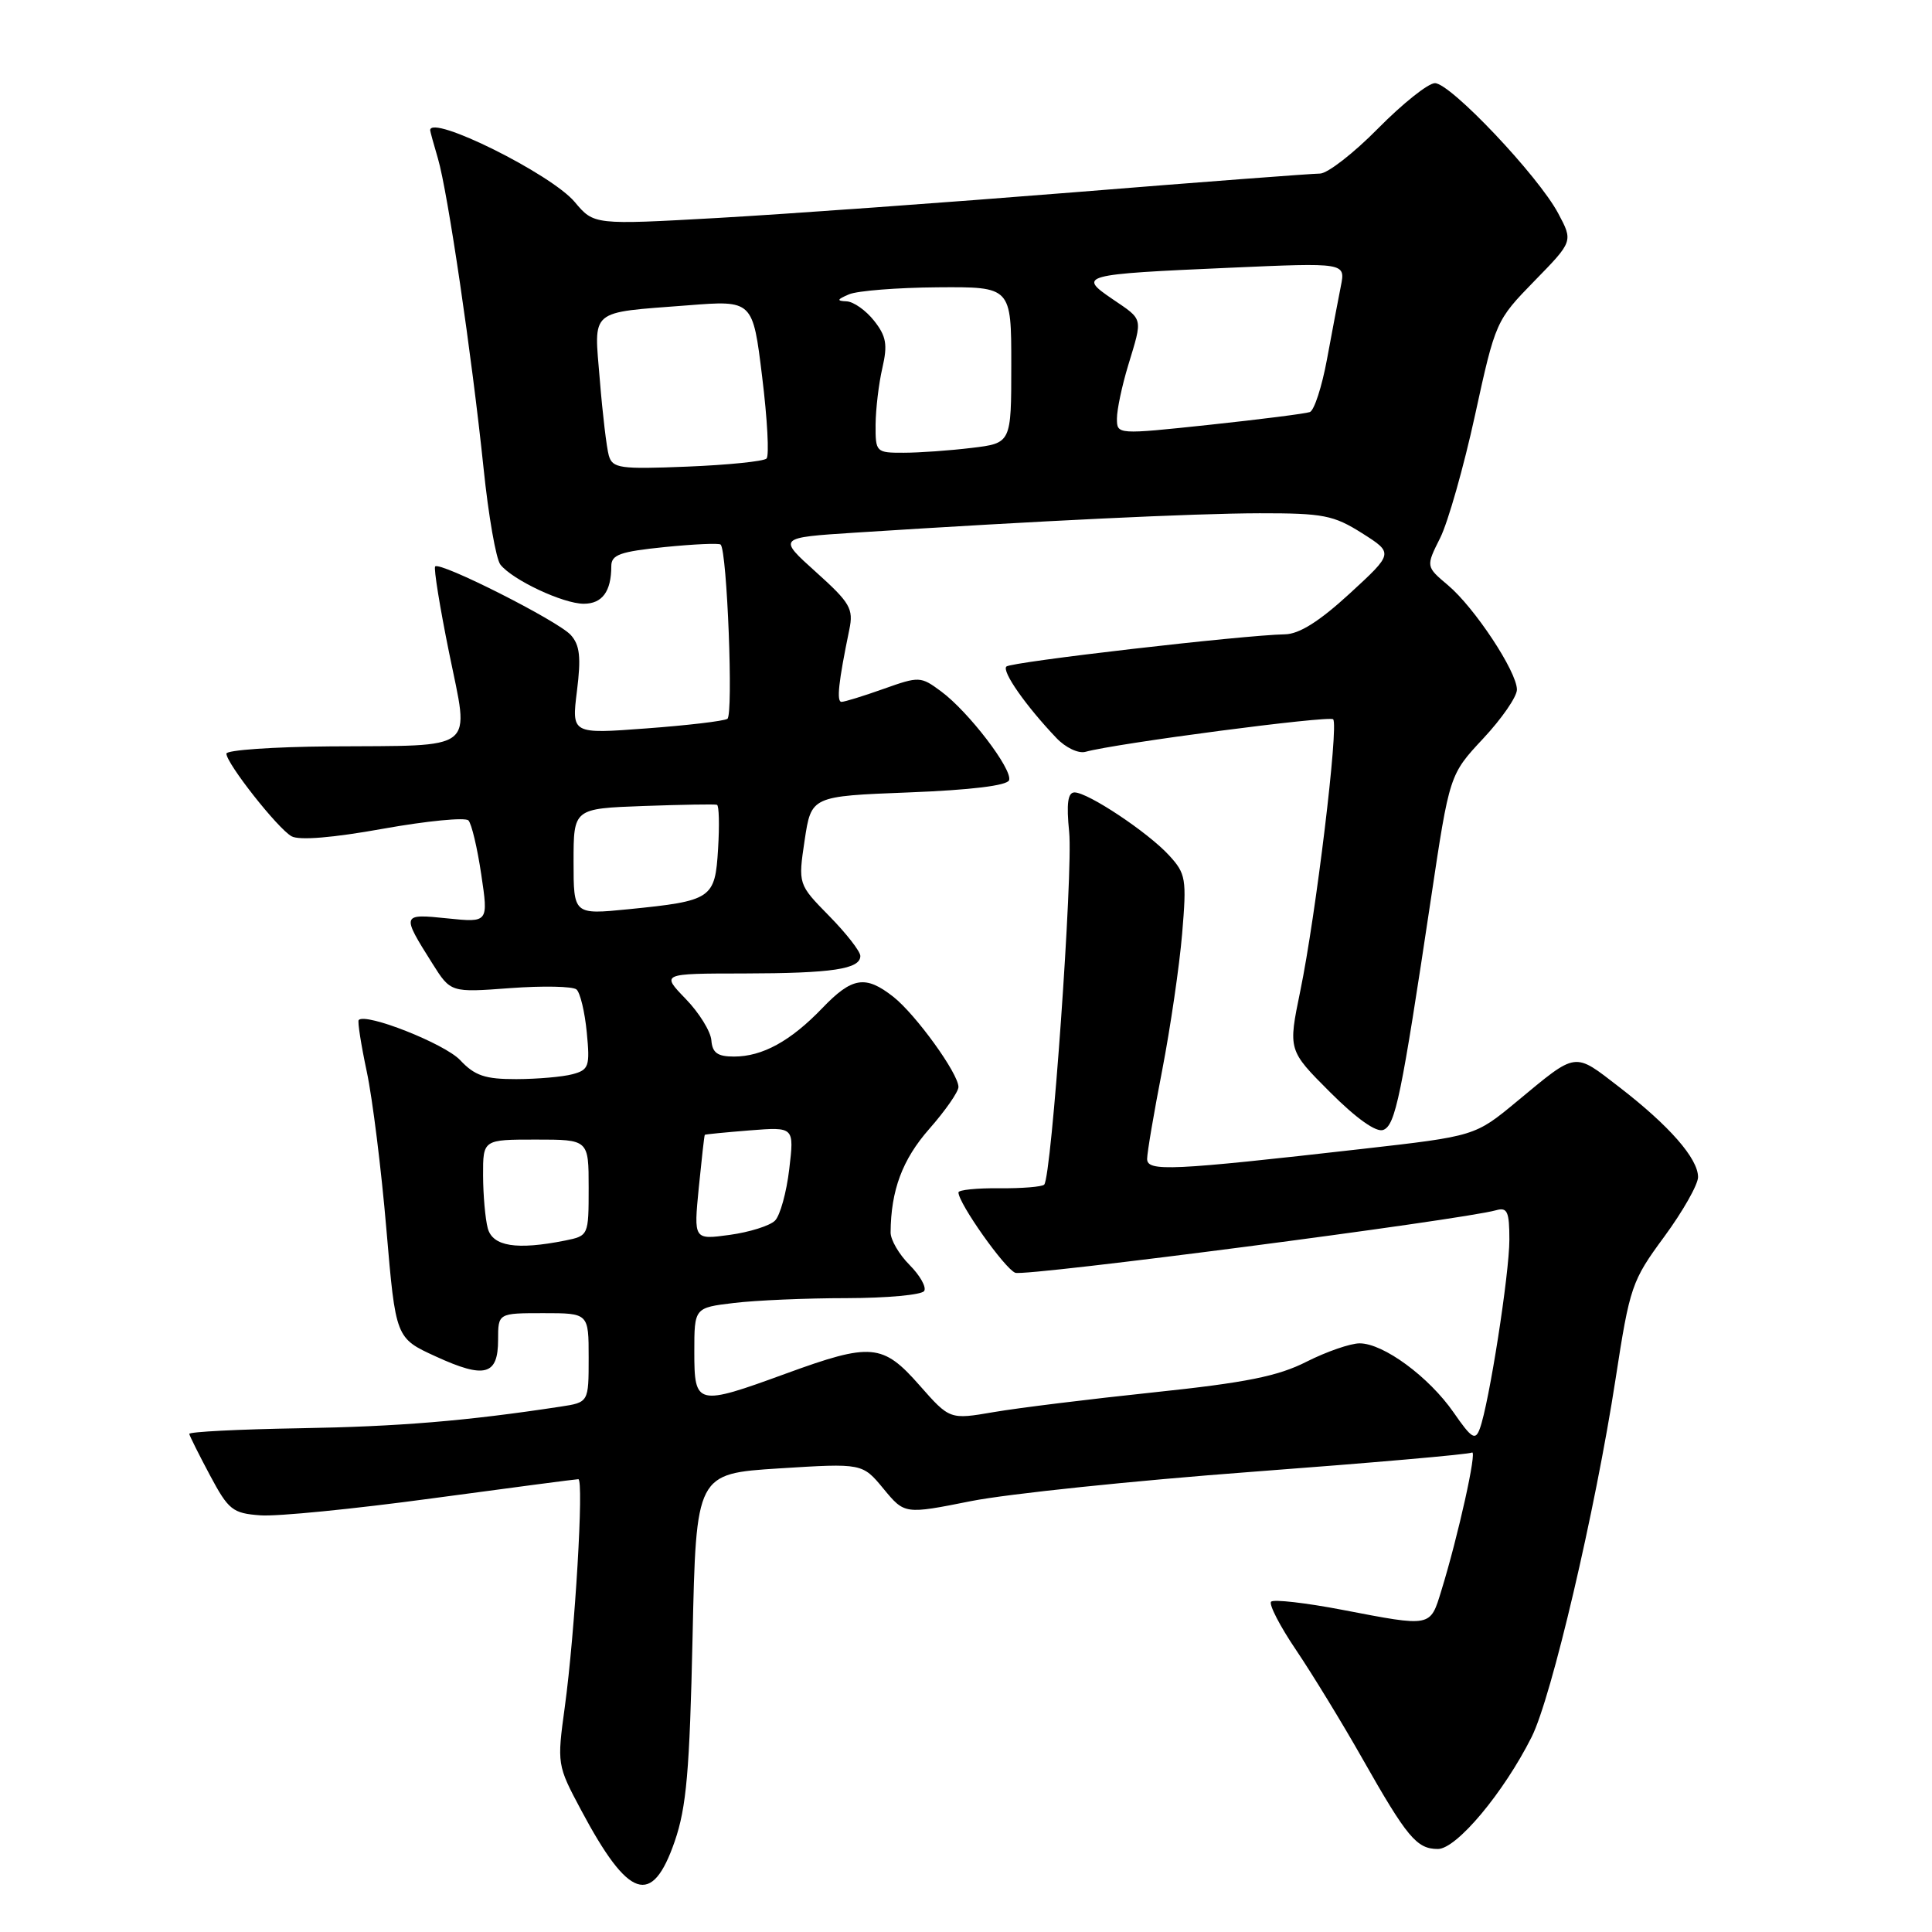 <?xml version="1.0" encoding="UTF-8" standalone="no"?>
<!DOCTYPE svg PUBLIC "-//W3C//DTD SVG 1.1//EN" "http://www.w3.org/Graphics/SVG/1.1/DTD/svg11.dtd" >
<svg xmlns="http://www.w3.org/2000/svg" xmlns:xlink="http://www.w3.org/1999/xlink" version="1.1" viewBox="0 0 256 256">
 <g >
 <path fill="currentColor"
d=" M 89.40 244.00 C 90.96 239.48 91.38 234.66 91.77 216.88 C 92.24 195.27 92.24 195.27 103.25 194.57 C 114.27 193.88 114.27 193.88 117.07 197.27 C 119.87 200.66 119.87 200.66 128.69 198.90 C 133.55 197.94 150.31 196.19 165.94 195.02 C 181.57 193.85 194.67 192.71 195.04 192.47 C 195.77 192.02 193.22 203.52 190.99 210.75 C 189.49 215.64 189.74 215.59 177.86 213.31 C 173.01 212.38 168.77 211.90 168.43 212.23 C 168.10 212.57 169.59 215.47 171.76 218.67 C 173.92 221.88 177.86 228.32 180.51 233.00 C 186.45 243.48 187.72 245.00 190.53 245.00 C 193.00 245.00 199.24 237.55 202.95 230.16 C 205.59 224.91 211.38 200.20 214.07 182.73 C 215.96 170.46 216.21 169.72 220.52 163.87 C 222.98 160.52 225.00 156.96 225.00 155.97 C 225.00 153.51 221.20 149.17 214.58 144.06 C 208.48 139.36 209.05 139.28 200.98 145.96 C 195.45 150.54 195.45 150.54 180.48 152.24 C 155.12 155.12 152.00 155.27 152.00 153.56 C 152.00 152.74 152.90 147.44 154.00 141.79 C 155.09 136.13 156.28 128.00 156.64 123.72 C 157.25 116.44 157.14 115.77 154.90 113.33 C 152.10 110.28 144.16 105.00 142.38 105.00 C 141.49 105.00 141.29 106.47 141.67 110.25 C 142.20 115.56 139.34 156.00 138.36 156.97 C 138.07 157.26 135.39 157.48 132.41 157.45 C 129.44 157.42 127.00 157.67 127.00 158.00 C 127.00 159.44 133.13 168.11 134.53 168.65 C 135.88 169.17 193.74 161.64 198.25 160.36 C 199.73 159.94 200.00 160.55 200.00 164.26 C 200.00 168.78 197.31 186.00 196.08 189.31 C 195.49 190.92 195.01 190.62 192.62 187.17 C 189.34 182.44 183.31 178.00 180.16 178.00 C 178.94 178.00 175.77 179.10 173.13 180.43 C 169.34 182.36 165.08 183.21 152.91 184.49 C 144.44 185.38 134.88 186.56 131.68 187.11 C 125.85 188.11 125.85 188.11 121.84 183.56 C 116.97 178.02 115.43 177.89 104.16 182.00 C 92.31 186.33 92.00 186.25 92.00 179.14 C 92.00 173.28 92.00 173.28 97.25 172.65 C 100.14 172.30 106.86 172.01 112.19 172.01 C 117.52 172.00 122.14 171.58 122.46 171.06 C 122.78 170.55 121.90 169.00 120.52 167.61 C 119.13 166.22 118.00 164.28 118.01 163.30 C 118.05 157.71 119.57 153.64 123.13 149.59 C 125.26 147.17 127.00 144.67 127.00 144.03 C 127.00 142.25 121.34 134.42 118.37 132.08 C 114.68 129.18 112.91 129.46 108.95 133.59 C 104.75 137.96 101.02 140.00 97.26 140.00 C 95.08 140.00 94.39 139.51 94.26 137.85 C 94.17 136.67 92.64 134.19 90.85 132.35 C 87.61 129.00 87.61 129.00 98.55 128.99 C 110.28 128.97 114.00 128.41 114.00 126.67 C 114.00 126.07 112.14 123.68 109.87 121.37 C 105.75 117.17 105.75 117.17 106.62 111.33 C 107.50 105.50 107.50 105.50 120.42 105.00 C 128.65 104.68 133.47 104.09 133.71 103.38 C 134.18 101.95 128.35 94.31 124.71 91.62 C 122.00 89.61 121.80 89.60 117.08 91.28 C 114.41 92.23 111.91 93.00 111.51 93.00 C 110.82 93.00 111.10 90.39 112.54 83.42 C 113.11 80.66 112.66 79.88 108.11 75.79 C 103.05 71.24 103.05 71.24 113.27 70.58 C 137.88 69.00 158.18 68.03 166.90 68.01 C 175.35 68.00 176.71 68.27 180.48 70.65 C 184.66 73.30 184.66 73.30 178.84 78.65 C 174.82 82.34 172.16 84.02 170.26 84.05 C 164.77 84.15 133.95 87.71 133.35 88.32 C 132.72 88.95 135.93 93.54 139.98 97.79 C 141.18 99.06 142.90 99.88 143.83 99.62 C 147.84 98.50 176.12 94.79 176.65 95.31 C 177.41 96.08 174.36 121.32 172.29 131.33 C 170.68 139.16 170.68 139.16 176.24 144.72 C 179.74 148.22 182.36 150.08 183.29 149.72 C 184.90 149.10 185.67 145.35 189.61 119.07 C 192.07 102.64 192.07 102.64 196.53 97.86 C 198.99 95.23 201.00 92.32 201.00 91.38 C 201.00 89.00 195.39 80.51 191.86 77.54 C 188.93 75.07 188.93 75.07 190.83 71.28 C 191.87 69.20 193.95 61.88 195.45 55.00 C 198.15 42.62 198.23 42.45 203.31 37.24 C 208.45 31.98 208.45 31.98 206.47 28.27 C 203.83 23.30 192.17 10.99 190.13 11.02 C 189.23 11.03 185.85 13.73 182.60 17.02 C 179.36 20.31 175.89 23.00 174.90 23.00 C 173.91 23.00 159.24 24.11 142.30 25.48 C 125.36 26.84 104.12 28.37 95.10 28.88 C 78.70 29.80 78.70 29.80 76.15 26.76 C 73.01 23.03 57.00 15.09 57.00 17.26 C 57.00 17.40 57.46 19.09 58.03 21.01 C 59.33 25.43 62.51 47.01 64.07 62.00 C 64.72 68.33 65.73 74.10 66.31 74.82 C 67.93 76.86 74.63 80.00 77.35 80.00 C 79.80 80.00 81.00 78.37 81.00 75.02 C 81.00 73.50 82.16 73.09 88.06 72.49 C 91.94 72.10 95.29 71.95 95.49 72.16 C 96.35 73.02 97.19 94.76 96.38 95.25 C 95.90 95.55 91.05 96.12 85.62 96.52 C 75.74 97.26 75.74 97.26 76.45 91.55 C 77.01 87.08 76.83 85.47 75.63 84.14 C 73.94 82.27 58.28 74.36 57.66 75.06 C 57.45 75.30 58.28 80.45 59.51 86.50 C 62.20 99.76 63.48 98.76 43.75 98.90 C 36.19 98.96 30.00 99.39 30.00 99.86 C 30.00 101.15 36.80 109.79 38.63 110.81 C 39.64 111.38 44.12 111.01 50.77 109.81 C 56.58 108.77 61.66 108.28 62.07 108.71 C 62.49 109.15 63.25 112.37 63.77 115.88 C 64.72 122.25 64.72 122.25 59.28 121.69 C 53.19 121.06 53.17 121.13 57.30 127.68 C 59.72 131.52 59.72 131.52 67.61 130.93 C 71.95 130.61 75.90 130.69 76.39 131.11 C 76.88 131.54 77.49 134.09 77.75 136.79 C 78.19 141.30 78.03 141.76 75.86 142.34 C 74.56 142.69 71.22 142.98 68.42 142.99 C 64.28 143.00 62.91 142.54 60.97 140.47 C 58.93 138.30 48.46 134.16 47.53 135.16 C 47.36 135.35 47.84 138.43 48.60 142.00 C 49.36 145.57 50.53 154.98 51.20 162.90 C 52.43 177.31 52.43 177.31 57.75 179.74 C 64.24 182.72 66.00 182.24 66.00 177.53 C 66.00 174.00 66.00 174.00 72.00 174.00 C 78.00 174.00 78.00 174.00 78.00 179.91 C 78.00 185.82 78.00 185.82 74.25 186.39 C 61.78 188.29 52.83 189.03 39.75 189.25 C 31.64 189.39 25.04 189.72 25.08 190.00 C 25.13 190.28 26.36 192.75 27.83 195.50 C 30.28 200.09 30.83 200.52 34.50 200.79 C 36.70 200.96 46.95 199.94 57.27 198.54 C 67.59 197.15 76.30 196.00 76.63 196.00 C 77.39 196.00 76.19 216.29 74.84 226.17 C 73.80 233.76 73.82 233.89 76.99 239.83 C 83.30 251.68 86.39 252.71 89.40 244.00 Z  M 64.63 162.75 C 64.30 161.51 64.02 158.36 64.01 155.75 C 64.00 151.00 64.00 151.00 71.00 151.00 C 78.00 151.00 78.00 151.00 78.00 157.38 C 78.00 163.72 77.98 163.75 74.88 164.38 C 68.45 165.66 65.28 165.16 64.63 162.75 Z  M 92.59 157.39 C 92.97 153.60 93.32 150.44 93.39 150.37 C 93.45 150.30 96.14 150.04 99.37 149.78 C 105.24 149.32 105.24 149.32 104.58 154.91 C 104.22 157.98 103.37 161.06 102.69 161.74 C 102.01 162.42 99.31 163.27 96.68 163.63 C 91.92 164.28 91.92 164.28 92.59 157.39 Z  M 76.00 114.17 C 76.00 107.14 76.00 107.14 85.25 106.80 C 90.34 106.62 94.72 106.54 95.00 106.64 C 95.28 106.73 95.34 109.35 95.15 112.46 C 94.75 119.10 94.35 119.37 83.25 120.48 C 76.00 121.20 76.00 121.20 76.00 114.17 Z  M 80.67 60.36 C 80.38 59.34 79.84 54.83 79.48 50.35 C 78.70 40.83 77.92 41.48 91.12 40.46 C 99.75 39.78 99.75 39.78 100.99 49.94 C 101.68 55.53 101.94 60.40 101.57 60.76 C 101.20 61.13 96.47 61.61 91.05 61.83 C 82.12 62.19 81.16 62.05 80.67 60.36 Z  M 116.02 56.25 C 116.04 54.19 116.44 50.81 116.92 48.75 C 117.63 45.67 117.44 44.55 115.82 42.50 C 114.74 41.13 113.10 39.97 112.18 39.93 C 110.83 39.87 110.89 39.69 112.50 39.00 C 113.60 38.53 118.89 38.11 124.25 38.07 C 134.00 38.00 134.00 38.00 134.00 48.36 C 134.00 58.72 134.00 58.72 128.75 59.35 C 125.86 59.70 121.81 59.99 119.75 59.99 C 116.08 60.00 116.00 59.92 116.02 56.25 Z  M 148.00 55.45 C 148.00 54.28 148.67 51.11 149.49 48.41 C 151.43 42.00 151.54 42.44 147.41 39.63 C 142.77 36.48 143.28 36.34 162.90 35.48 C 178.29 34.80 178.29 34.80 177.67 37.91 C 177.33 39.62 176.50 43.99 175.83 47.62 C 175.16 51.24 174.14 54.39 173.56 54.60 C 172.98 54.81 166.99 55.57 160.25 56.29 C 148.00 57.59 148.00 57.59 148.00 55.45 Z "/>
</g>
</svg>